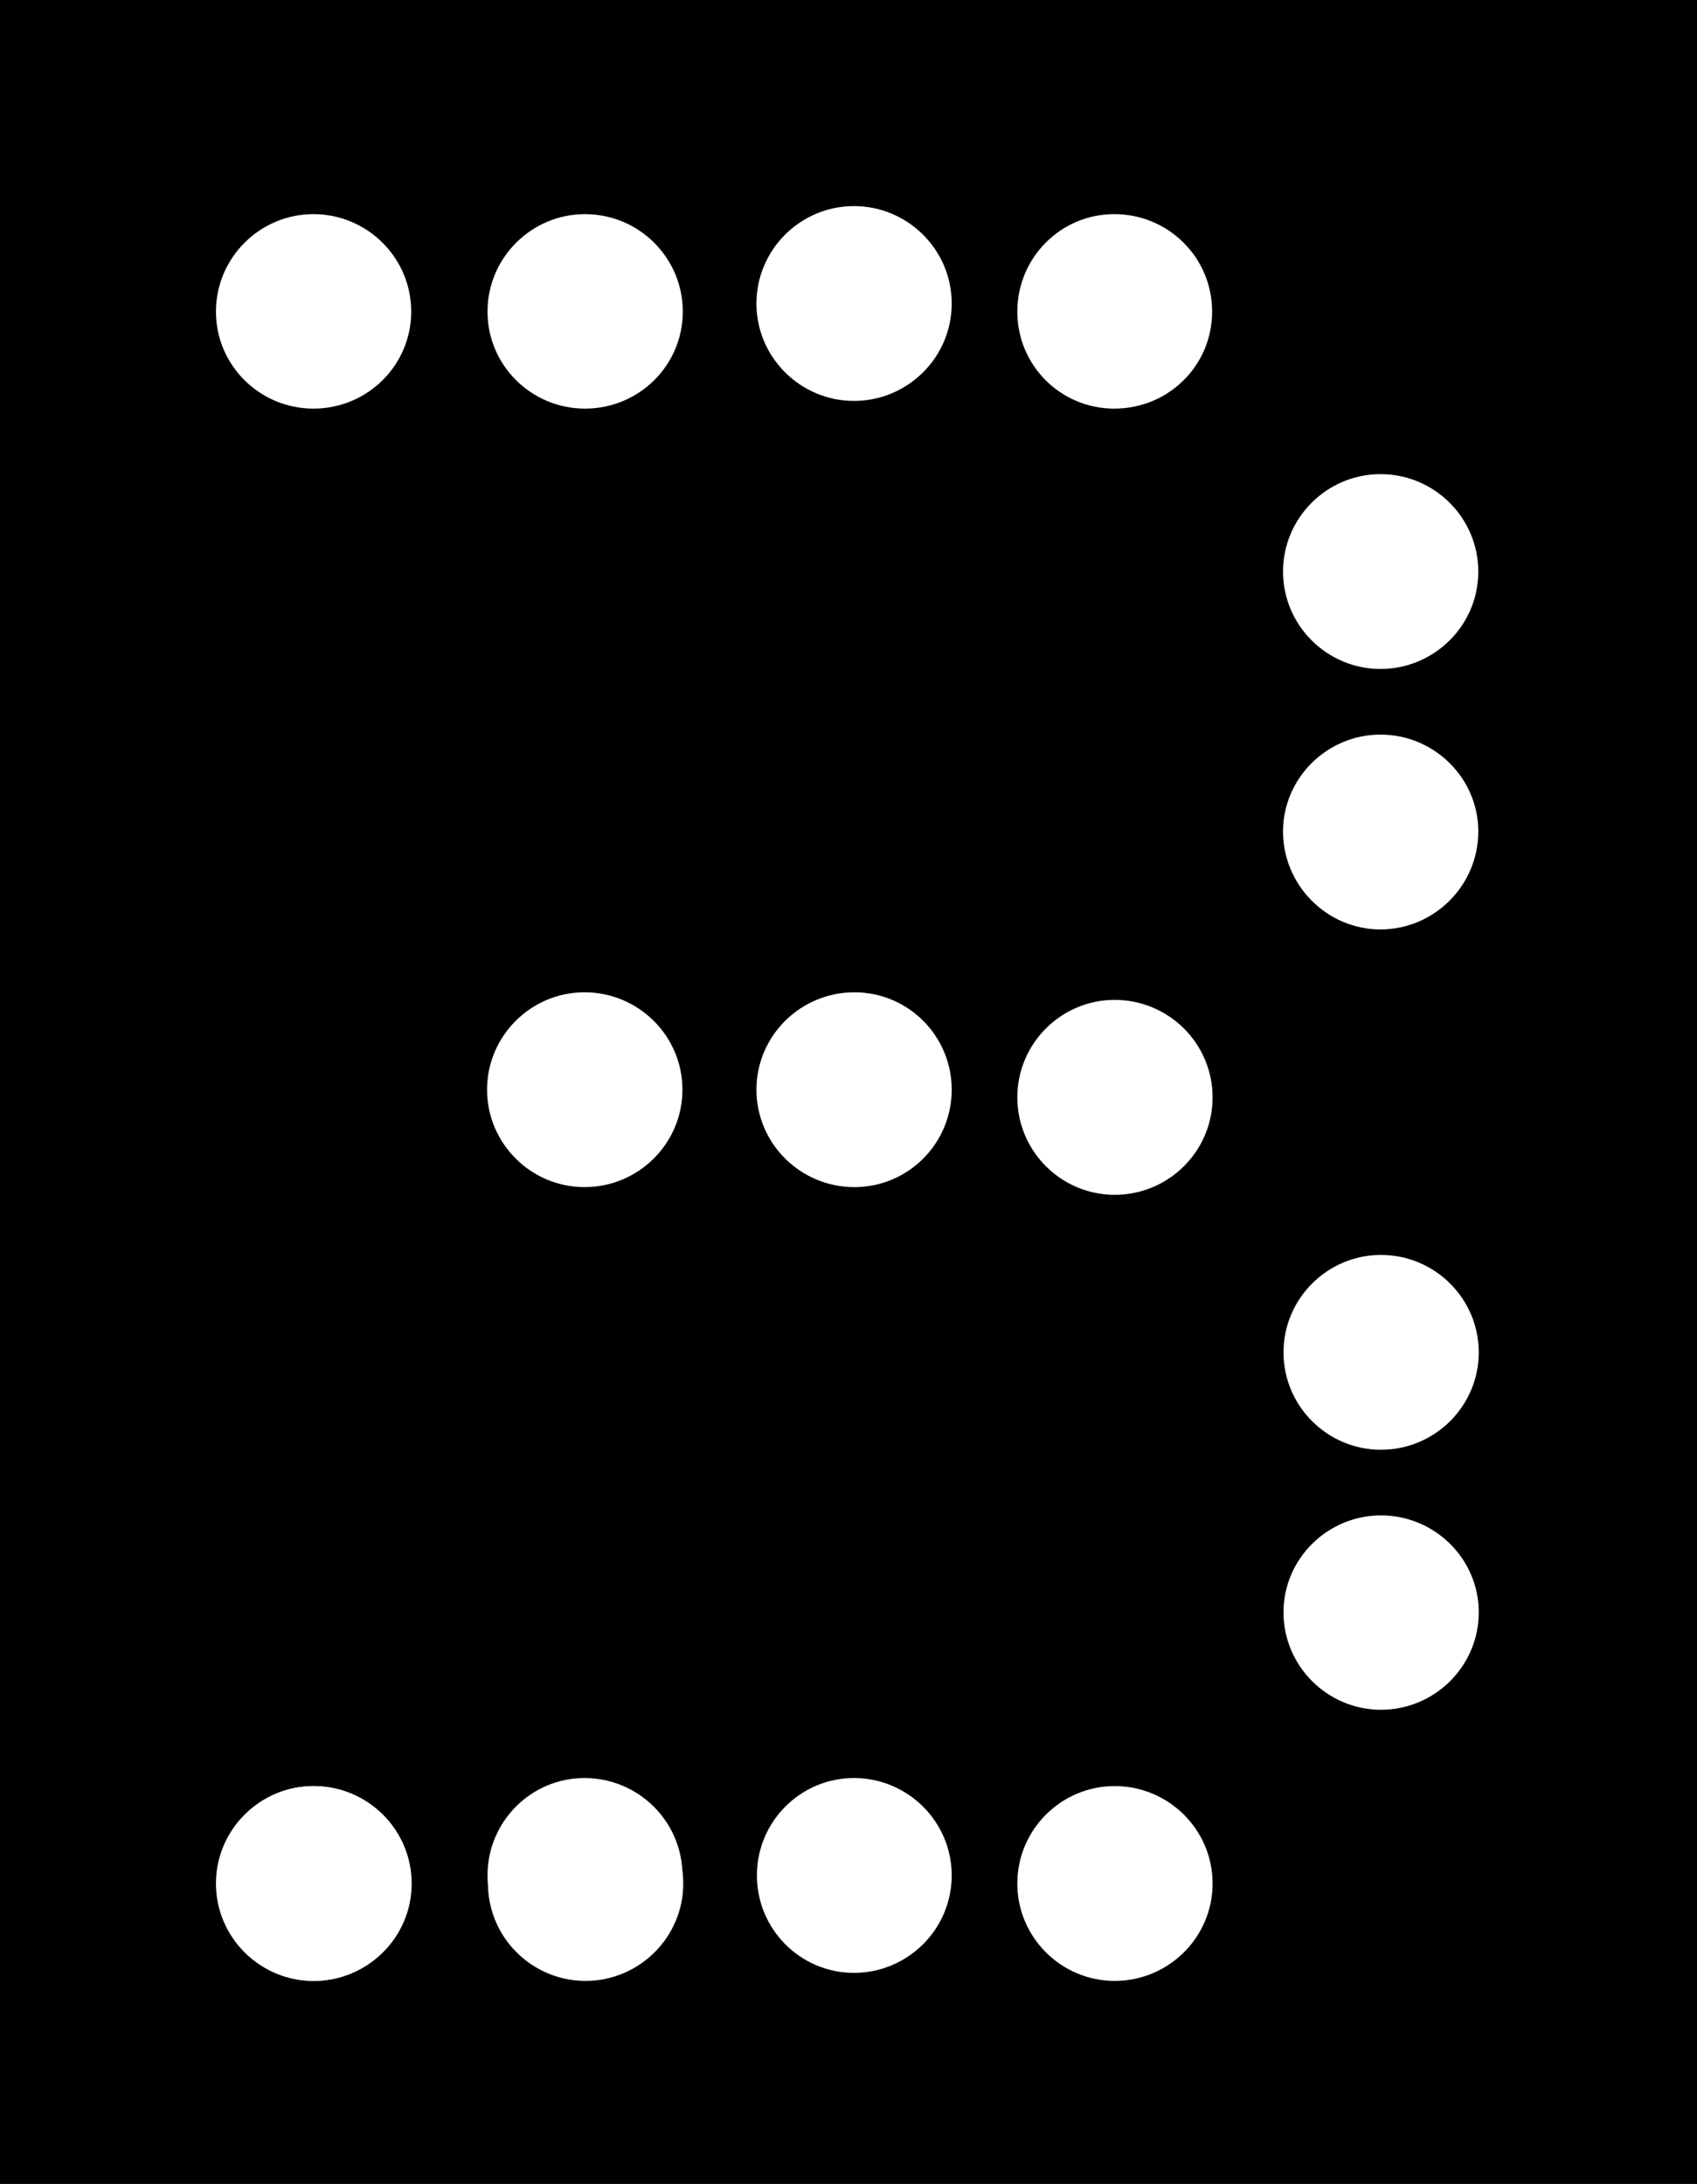 <?xml version="1.0" encoding="UTF-8"?>
<svg xmlns="http://www.w3.org/2000/svg" xmlns:xlink="http://www.w3.org/1999/xlink" width="14.766" height="19" viewBox="0 0 14.766 19">
<rect x="0" y="0" width="14.766" height="19" fill="#808080" stroke="none"/>
<path fill-rule="nonzero" fill="rgb(0%, 0%, 0%)" fill-opacity="1" d="M 0 0 L 14.766 0 L 14.766 19 L 0 19 Z M 0 0 "/>
<path fill-rule="nonzero" fill="rgb(100%, 100%, 100%)" fill-opacity="1" d="M 3.578 2.711 C 3.578 3.18 3.195 3.555 2.727 3.555 C 2.262 3.555 1.879 3.18 1.879 2.711 C 1.879 2.242 2.262 1.863 2.727 1.863 C 3.195 1.863 3.578 2.242 3.578 2.711 Z M 3.578 2.711 "/>
<path fill-rule="nonzero" fill="rgb(100%, 100%, 100%)" fill-opacity="1" d="M 5.941 2.711 C 5.941 3.18 5.559 3.555 5.09 3.555 C 4.625 3.555 4.242 3.18 4.242 2.711 C 4.242 2.242 4.625 1.863 5.09 1.863 C 5.559 1.863 5.941 2.242 5.941 2.711 Z M 5.941 2.711 "/>
<path fill-rule="nonzero" fill="rgb(100%, 100%, 100%)" fill-opacity="1" d="M 8.281 2.641 C 8.281 3.109 7.898 3.488 7.43 3.488 C 6.965 3.488 6.582 3.109 6.582 2.641 C 6.582 2.172 6.965 1.793 7.43 1.793 C 7.898 1.793 8.281 2.172 8.281 2.641 Z M 8.281 2.641 "/>
<path fill-rule="nonzero" fill="rgb(100%, 100%, 100%)" fill-opacity="1" d="M 10.547 2.711 C 10.547 3.18 10.168 3.555 9.695 3.555 C 9.23 3.555 8.852 3.18 8.852 2.711 C 8.852 2.242 9.23 1.863 9.695 1.863 C 10.168 1.863 10.547 2.242 10.547 2.711 Z M 10.547 2.711 "/>
<path fill-rule="nonzero" fill="rgb(100%, 100%, 100%)" fill-opacity="1" d="M 3.582 16.387 C 3.582 16.855 3.199 17.234 2.73 17.234 C 2.266 17.234 1.883 16.855 1.883 16.387 C 1.883 15.918 2.266 15.539 2.73 15.539 C 3.199 15.539 3.582 15.918 3.582 16.387 Z M 3.582 16.387 "/>
<path fill-rule="nonzero" fill="rgb(100%, 100%, 100%)" fill-opacity="1" d="M 5.945 16.387 C 5.945 16.855 5.562 17.234 5.094 17.234 C 4.629 17.234 4.246 16.855 4.246 16.387 C 4.246 15.918 4.629 15.539 5.094 15.539 C 5.562 15.539 5.945 15.918 5.945 16.387 Z M 5.945 16.387 "/>
<path fill-rule="nonzero" fill="rgb(100%, 100%, 100%)" fill-opacity="1" d="M 8.281 16.316 C 8.281 16.785 7.898 17.164 7.43 17.164 C 6.965 17.164 6.586 16.785 6.586 16.316 C 6.586 15.848 6.965 15.469 7.43 15.469 C 7.898 15.469 8.281 15.848 8.281 16.316 Z M 8.281 16.316 "/>
<path fill-rule="nonzero" fill="rgb(100%, 100%, 100%)" fill-opacity="1" d="M 10.551 16.387 C 10.551 16.855 10.168 17.234 9.699 17.234 C 9.234 17.234 8.852 16.855 8.852 16.387 C 8.852 15.918 9.234 15.539 9.699 15.539 C 10.168 15.539 10.551 15.918 10.551 16.387 Z M 10.551 16.387 "/>
<path fill-rule="nonzero" fill="rgb(100%, 100%, 100%)" fill-opacity="1" d="M 3.578 16.387 C 3.578 16.855 3.195 17.234 2.727 17.234 C 2.262 17.234 1.879 16.855 1.879 16.387 C 1.879 15.918 2.262 15.539 2.727 15.539 C 3.195 15.539 3.578 15.918 3.578 16.387 Z M 3.578 16.387 "/>
<path fill-rule="nonzero" fill="rgb(100%, 100%, 100%)" fill-opacity="1" d="M 5.938 16.316 C 5.938 16.785 5.555 17.164 5.086 17.164 C 4.621 17.164 4.242 16.785 4.242 16.316 C 4.242 15.848 4.621 15.469 5.086 15.469 C 5.555 15.469 5.938 15.848 5.938 16.316 Z M 5.938 16.316 "/>
<path fill-rule="nonzero" fill="rgb(100%, 100%, 100%)" fill-opacity="1" d="M 8.281 9.48 C 8.281 9.949 7.902 10.328 7.434 10.328 C 6.965 10.328 6.582 9.949 6.582 9.48 C 6.582 9.012 6.965 8.633 7.434 8.633 C 7.902 8.633 8.281 9.012 8.281 9.48 Z M 8.281 9.48 "/>
<path fill-rule="nonzero" fill="rgb(100%, 100%, 100%)" fill-opacity="1" d="M 10.551 9.547 C 10.551 10.016 10.168 10.395 9.699 10.395 C 9.234 10.395 8.852 10.016 8.852 9.547 C 8.852 9.078 9.234 8.699 9.699 8.699 C 10.168 8.699 10.551 9.078 10.551 9.547 Z M 10.551 9.547 "/>
<path fill-rule="nonzero" fill="rgb(100%, 100%, 100%)" fill-opacity="1" d="M 12.863 4.973 C 12.863 5.441 12.48 5.82 12.012 5.82 C 11.547 5.82 11.164 5.441 11.164 4.973 C 11.164 4.504 11.547 4.125 12.012 4.125 C 12.48 4.125 12.863 4.504 12.863 4.973 Z M 12.863 4.973 "/>
<path fill-rule="nonzero" fill="rgb(100%, 100%, 100%)" fill-opacity="1" d="M 12.863 7.234 C 12.863 7.703 12.48 8.086 12.012 8.086 C 11.547 8.086 11.164 7.703 11.164 7.234 C 11.164 6.77 11.547 6.391 12.012 6.391 C 12.48 6.391 12.863 6.77 12.863 7.234 Z M 12.863 7.234 "/>
<path fill-rule="nonzero" fill="rgb(100%, 100%, 100%)" fill-opacity="1" d="M 12.867 11.766 C 12.867 12.234 12.484 12.613 12.016 12.613 C 11.551 12.613 11.168 12.234 11.168 11.766 C 11.168 11.297 11.551 10.918 12.016 10.918 C 12.484 10.918 12.867 11.297 12.867 11.766 Z M 12.867 11.766 "/>
<path fill-rule="nonzero" fill="rgb(100%, 100%, 100%)" fill-opacity="1" d="M 12.867 14.027 C 12.867 14.496 12.484 14.875 12.016 14.875 C 11.551 14.875 11.168 14.496 11.168 14.027 C 11.168 13.562 11.551 13.184 12.016 13.184 C 12.484 13.184 12.867 13.562 12.867 14.027 Z M 12.867 14.027 "/>
<path fill-rule="nonzero" fill="rgb(100%, 100%, 100%)" fill-opacity="1" d="M 5.938 9.48 C 5.938 9.949 5.555 10.328 5.086 10.328 C 4.621 10.328 4.238 9.949 4.238 9.48 C 4.238 9.012 4.621 8.633 5.086 8.633 C 5.555 8.633 5.938 9.012 5.938 9.48 Z M 5.938 9.48 "/>
</svg>
